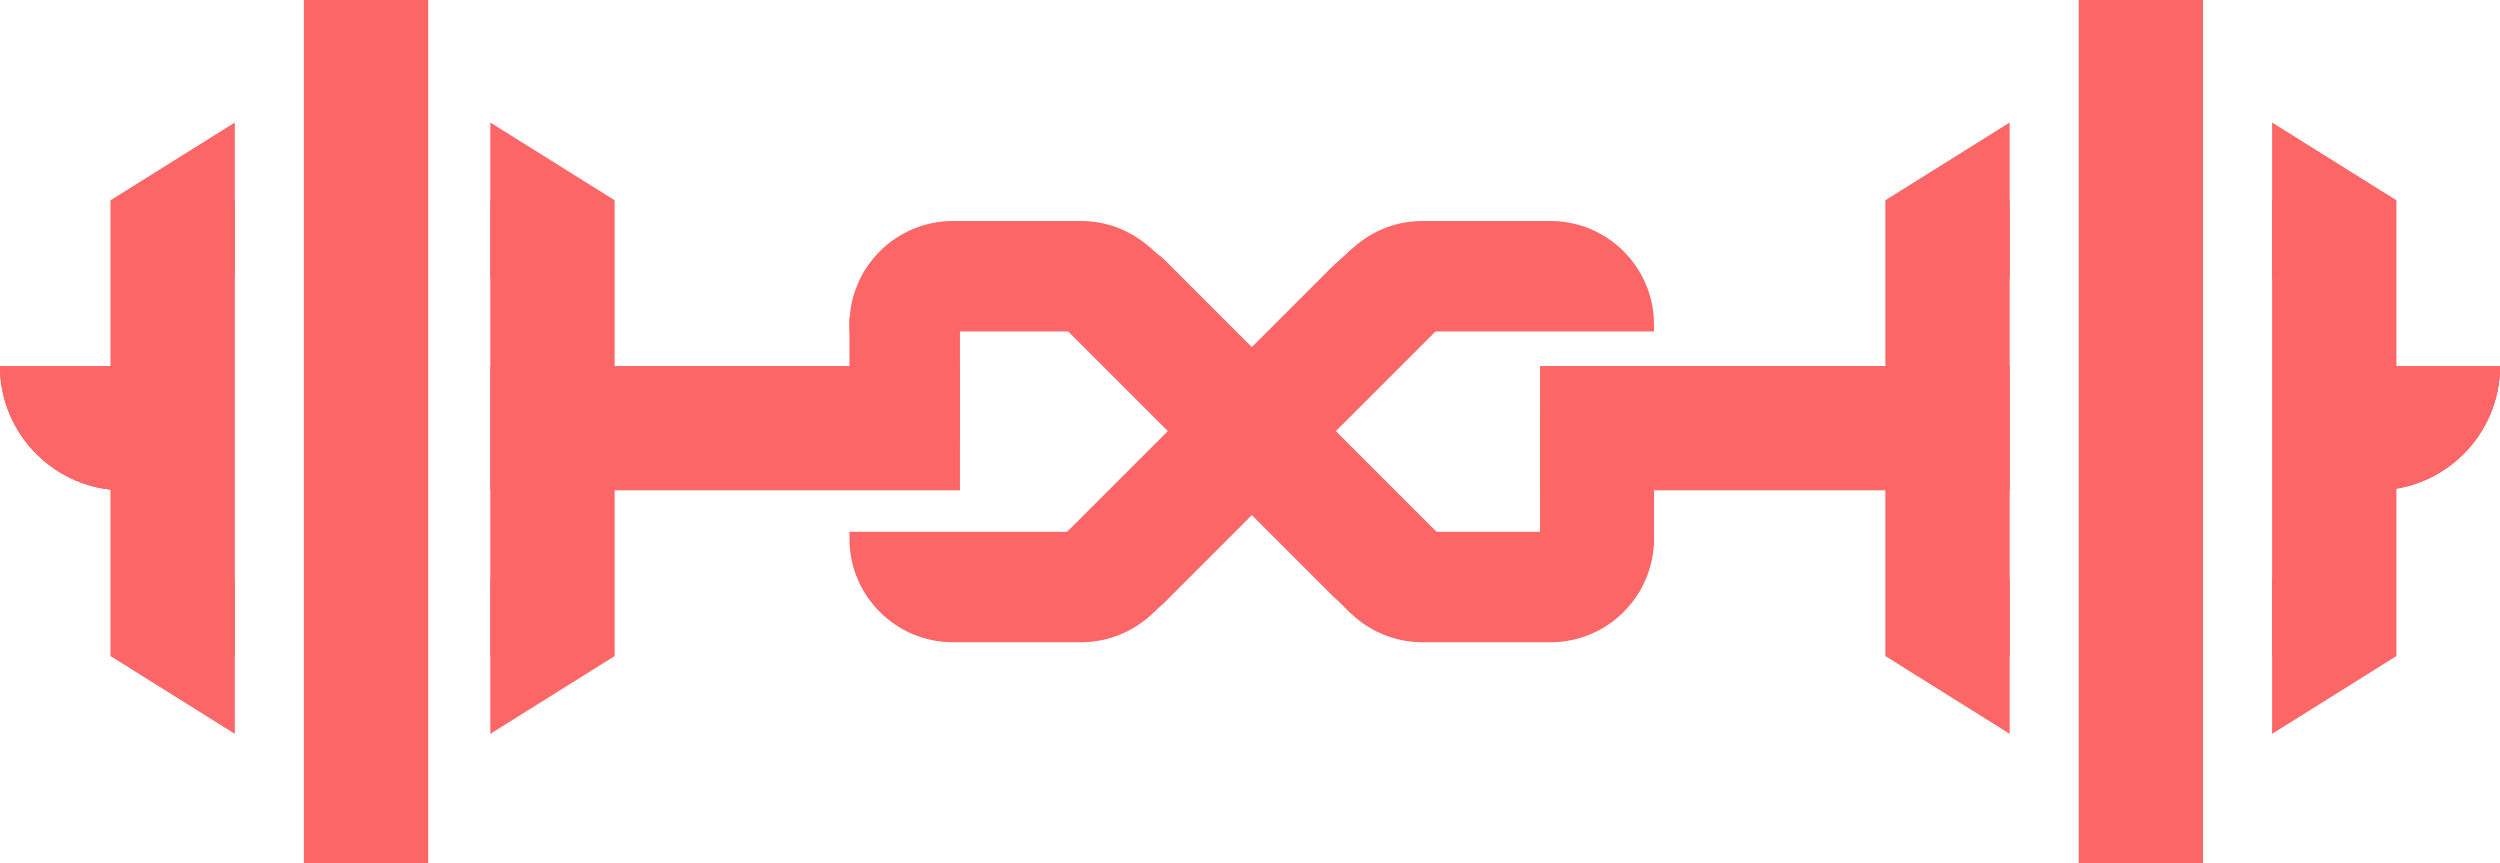 <svg width="362" height="125" viewBox="0 0 362 125" fill="none" xmlns="http://www.w3.org/2000/svg">
<path d="M123 77L171.5 77V78C171.5 86.284 164.784 93 156.5 93H138C129.716 93 123 86.284 123 78V77Z" fill="#FC6666"/>
<rect x="44" width="18" height="125" fill="#FC6666"/>
<rect x="301" width="18" height="125" fill="#FC6666"/>
<rect x="273" y="29" width="18" height="66" fill="#FC6666"/>
<rect x="139" y="71" width="68" height="18" transform="rotate(-180 139 71)" fill="#FC6666"/>
<rect x="291" y="71" width="68" height="18" transform="rotate(-180 291 71)" fill="#FC6666"/>
<path d="M239.5 48L191 48V47C191 38.716 197.716 32 206 32H224.5C232.784 32 239.5 38.716 239.5 47V48Z" fill="#FC6666"/>
<path d="M273 29L291 17.742V40.258L273 29Z" fill="#FC6666"/>
<path d="M273 95L291 83.742V106.258L273 95Z" fill="#FC6666"/>
<rect x="16" y="29" width="18" height="66" fill="#FC6666"/>
<path d="M16 29L34 17.742V40.258L16 29Z" fill="#FC6666"/>
<path d="M16 95L34 83.742V106.258L16 95Z" fill="#FC6666"/>
<rect x="89" y="95" width="18" height="66" transform="rotate(-180 89 95)" fill="#FC6666"/>
<path d="M89 95L71 106.258V83.742L89 95Z" fill="#FC6666"/>
<path d="M89 29L71 40.258V17.742L89 29Z" fill="#FC6666"/>
<rect x="347" y="95" width="18" height="66" transform="rotate(-180 347 95)" fill="#FC6666"/>
<path d="M347 95L329 106.258V83.742L347 95Z" fill="#FC6666"/>
<path d="M347 29L329 40.258V17.742L347 29Z" fill="#FC6666"/>
<path d="M18 53H0V53C0 62.941 8.059 71 18 71V71L18 53Z" fill="#FC6666"/>
<path d="M18 53H0V53C0 62.941 8.059 71 18 71V71L18 53Z" fill="#FC6666"/>
<path d="M18 53H0V53C0 62.941 8.059 71 18 71V71L18 53Z" fill="#FC6666"/>
<path d="M344 53H362V53C362 62.941 353.941 71 344 71V71V53Z" fill="#FC6666"/>
<path d="M344 53H362V53C362 62.941 353.941 71 344 71V71V53Z" fill="#FC6666"/>
<path d="M344 53H362V53C362 62.941 353.941 71 344 71V71V53Z" fill="#FC6666"/>
<path d="M171.5 48L123 48V47C123 38.716 129.716 32 138 32H156.5C164.784 32 171.5 38.716 171.5 47V48Z" fill="#FC6666"/>
<rect x="123" y="46" width="16" height="18" fill="#FC6666"/>
<path d="M191 77L239.5 77V78C239.5 86.284 232.784 93 224.5 93H206C197.716 93 191 86.284 191 78V77Z" fill="#FC6666"/>
<rect x="239.5" y="79" width="16" height="18" transform="rotate(-180 239.5 79)" fill="#FC6666"/>
<rect x="223" y="60" width="16" height="18" fill="#FC6666"/>
<path d="M202.631 86.05C199.897 88.784 195.465 88.784 192.732 86.05L151.719 45.038L158.933 37.824C161.667 35.091 166.099 35.091 168.833 37.824L209.845 78.837L202.631 86.05Z" fill="#FC6666"/>
<path d="M209.845 46L168.833 87.012C166.099 89.746 161.667 89.746 158.933 87.012L151.72 79.798L192.732 38.786C195.465 36.053 199.898 36.053 202.631 38.786L209.845 46Z" fill="#FC6666"/>
<rect x="167.83" y="39.985" width="5" height="2.312" rx="1.156" transform="rotate(-140 167.83 39.985)" fill="#FC6666"/>
<rect x="199.071" y="38.203" width="5.5" height="3.828" rx="1.432" transform="rotate(138 199.071 38.203)" fill="#FC6666"/>
<rect x="169.412" y="86.503" width="5.398" height="2.024" rx="1.012" transform="rotate(137.5 169.412 86.503)" fill="#FC6666"/>
<rect x="196.113" y="89.322" width="5.657" height="1.966" rx="0.983" transform="rotate(-135.5 196.113 89.322)" fill="#FC6666"/>
</svg>
